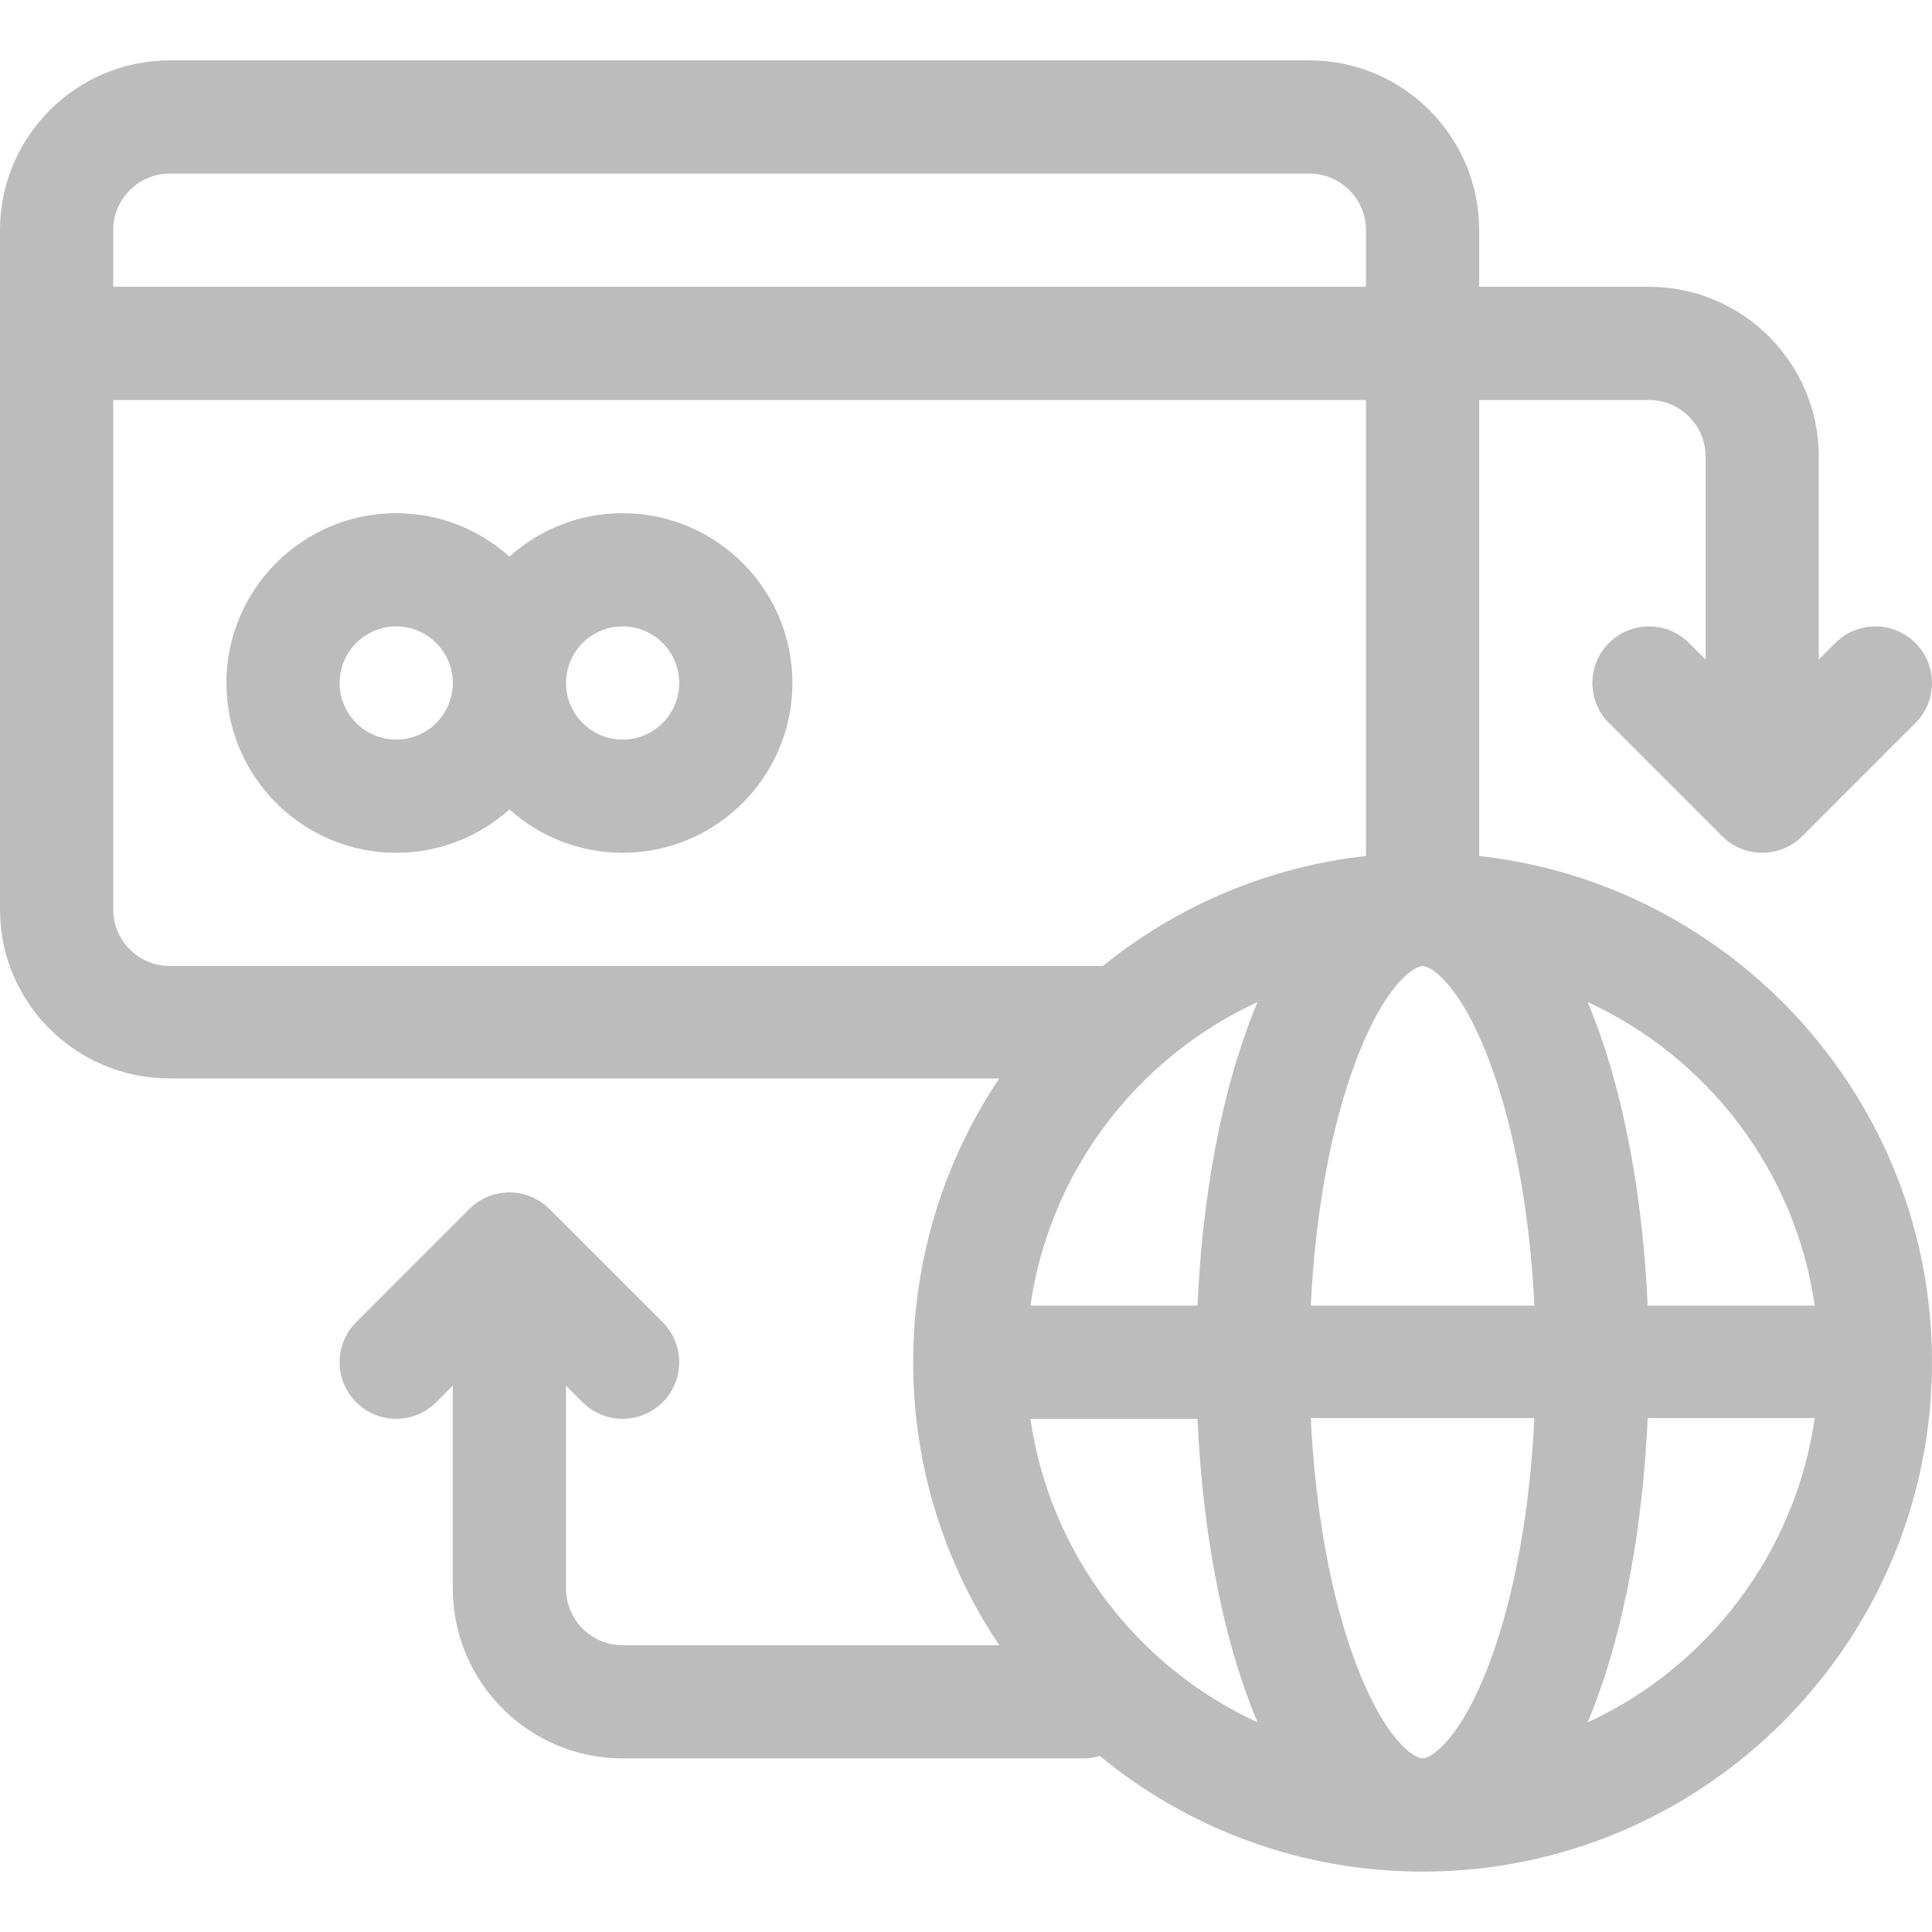 <?xml version="1.0"?>
<svg xmlns="http://www.w3.org/2000/svg" xmlns:xlink="http://www.w3.org/1999/xlink" version="1.1" id="Capa_1" x="0px" y="0px" viewBox="0 0 512 512" style="enable-background:new 0 0 512 512;" xml:space="preserve" width="512px" height="512px"><g><g>
	<g>
		<path d="M392,226.838V106h45c8.271,0,15,6.729,15,15v53.787l-4.394-4.394c-5.857-5.858-15.355-5.858-21.213,0    c-5.858,5.858-5.858,15.355,0,21.213l29.997,29.998c5.836,5.832,15.355,5.859,21.218,0l29.997-29.998    c5.858-5.858,5.858-15.355,0-21.213c-5.857-5.858-15.355-5.858-21.213,0L482,174.787V121c0-24.813-20.187-45-45-45h-45V61    c0-24.813-20.187-45-45-45H45C20.187,16,0,36.187,0,61v180c0,24.813,20.187,44.8,45,44.8h219.806    C250.409,307.266,242,333.268,242,361s8.409,53.534,22.806,75H165c-8.271,0-15-6.729-15-15v-53.787l4.394,4.394    c5.857,5.858,15.356,5.858,21.213,0c5.858-5.858,5.858-15.355,0-21.213l-29.997-29.998c-0.35-0.35-0.719-0.682-1.103-0.997    c-6.013-4.94-14.735-4.38-20.115,0.997l-29.997,29.998c-5.858,5.858-5.858,15.355,0,21.213c5.857,5.858,15.355,5.858,21.213,0    l4.394-4.394V421c0,24.813,20.187,45,45,45h122c1.541,0,3.027-0.234,4.426-0.666C314.735,484.487,344.547,496,377,496    c74.439,0,135-60.561,135-135C512,291.631,459.406,234.324,392,226.838z M480.924,346h-44.27    c-1.178-26.404-5.719-56.159-15.912-80.443C452.512,280.175,475.78,310.198,480.924,346z M30,61c0-8.271,6.729-15,15-15h302    c8.271,0,15,6.729,15,15v15H30V61z M45,256c-8.271,0-15-6.729-15-15V106h332v120.838c-26.238,2.914-50.228,13.376-69.749,29.162    H45z M273.076,376h44.27c1.178,26.404,5.719,56.159,15.912,80.443C301.488,441.825,278.22,411.802,273.076,376z M317.346,346    h-44.27c5.144-35.802,28.412-65.825,60.182-80.443C323.069,289.833,318.525,319.583,317.346,346z M394.774,440.586    C386.996,461.331,379.139,466,377,466c-2.139,0-9.996-4.669-17.775-25.414c-6.565-17.506-10.663-40.242-11.854-64.786h59.257    C405.437,400.343,401.339,423.08,394.774,440.586z M347.371,346c1.191-24.543,5.289-47.08,11.854-64.586    C367.004,260.669,374.861,256,377,256c2.139,0,9.996,4.669,17.775,25.414c6.565,17.506,10.663,40.042,11.854,64.586H347.371z     M420.742,456.443c10.189-24.276,14.733-54.226,15.912-80.643h44.27C475.78,411.602,452.512,441.825,420.742,456.443z" data-original="#000000" class="active-path" data-old_color="#000000" fill="#bcbcbc"/>
	</g>
</g><g>
	<g>
		<path d="M165,136c-11.517,0-22.032,4.354-30,11.495C127.032,140.354,116.517,136,105,136c-24.813,0-45,20.187-45,45    s20.187,45,45,45c11.517,0,22.032-4.354,30-11.495c7.968,7.142,18.483,11.495,30,11.495c24.813,0,45-20.187,45-45    S189.813,136,165,136z M105,196c-8.271,0-15-6.729-15-15s6.729-15,15-15s15,6.729,15,15S113.271,196,105,196z M165,196    c-8.271,0-15-6.729-15-15s6.729-15,15-15s15,6.729,15,15S173.271,196,165,196z" data-original="#000000" class="active-path" data-old_color="#000000" fill="#bcbcbc"/>
	</g>
</g></g> </svg>
